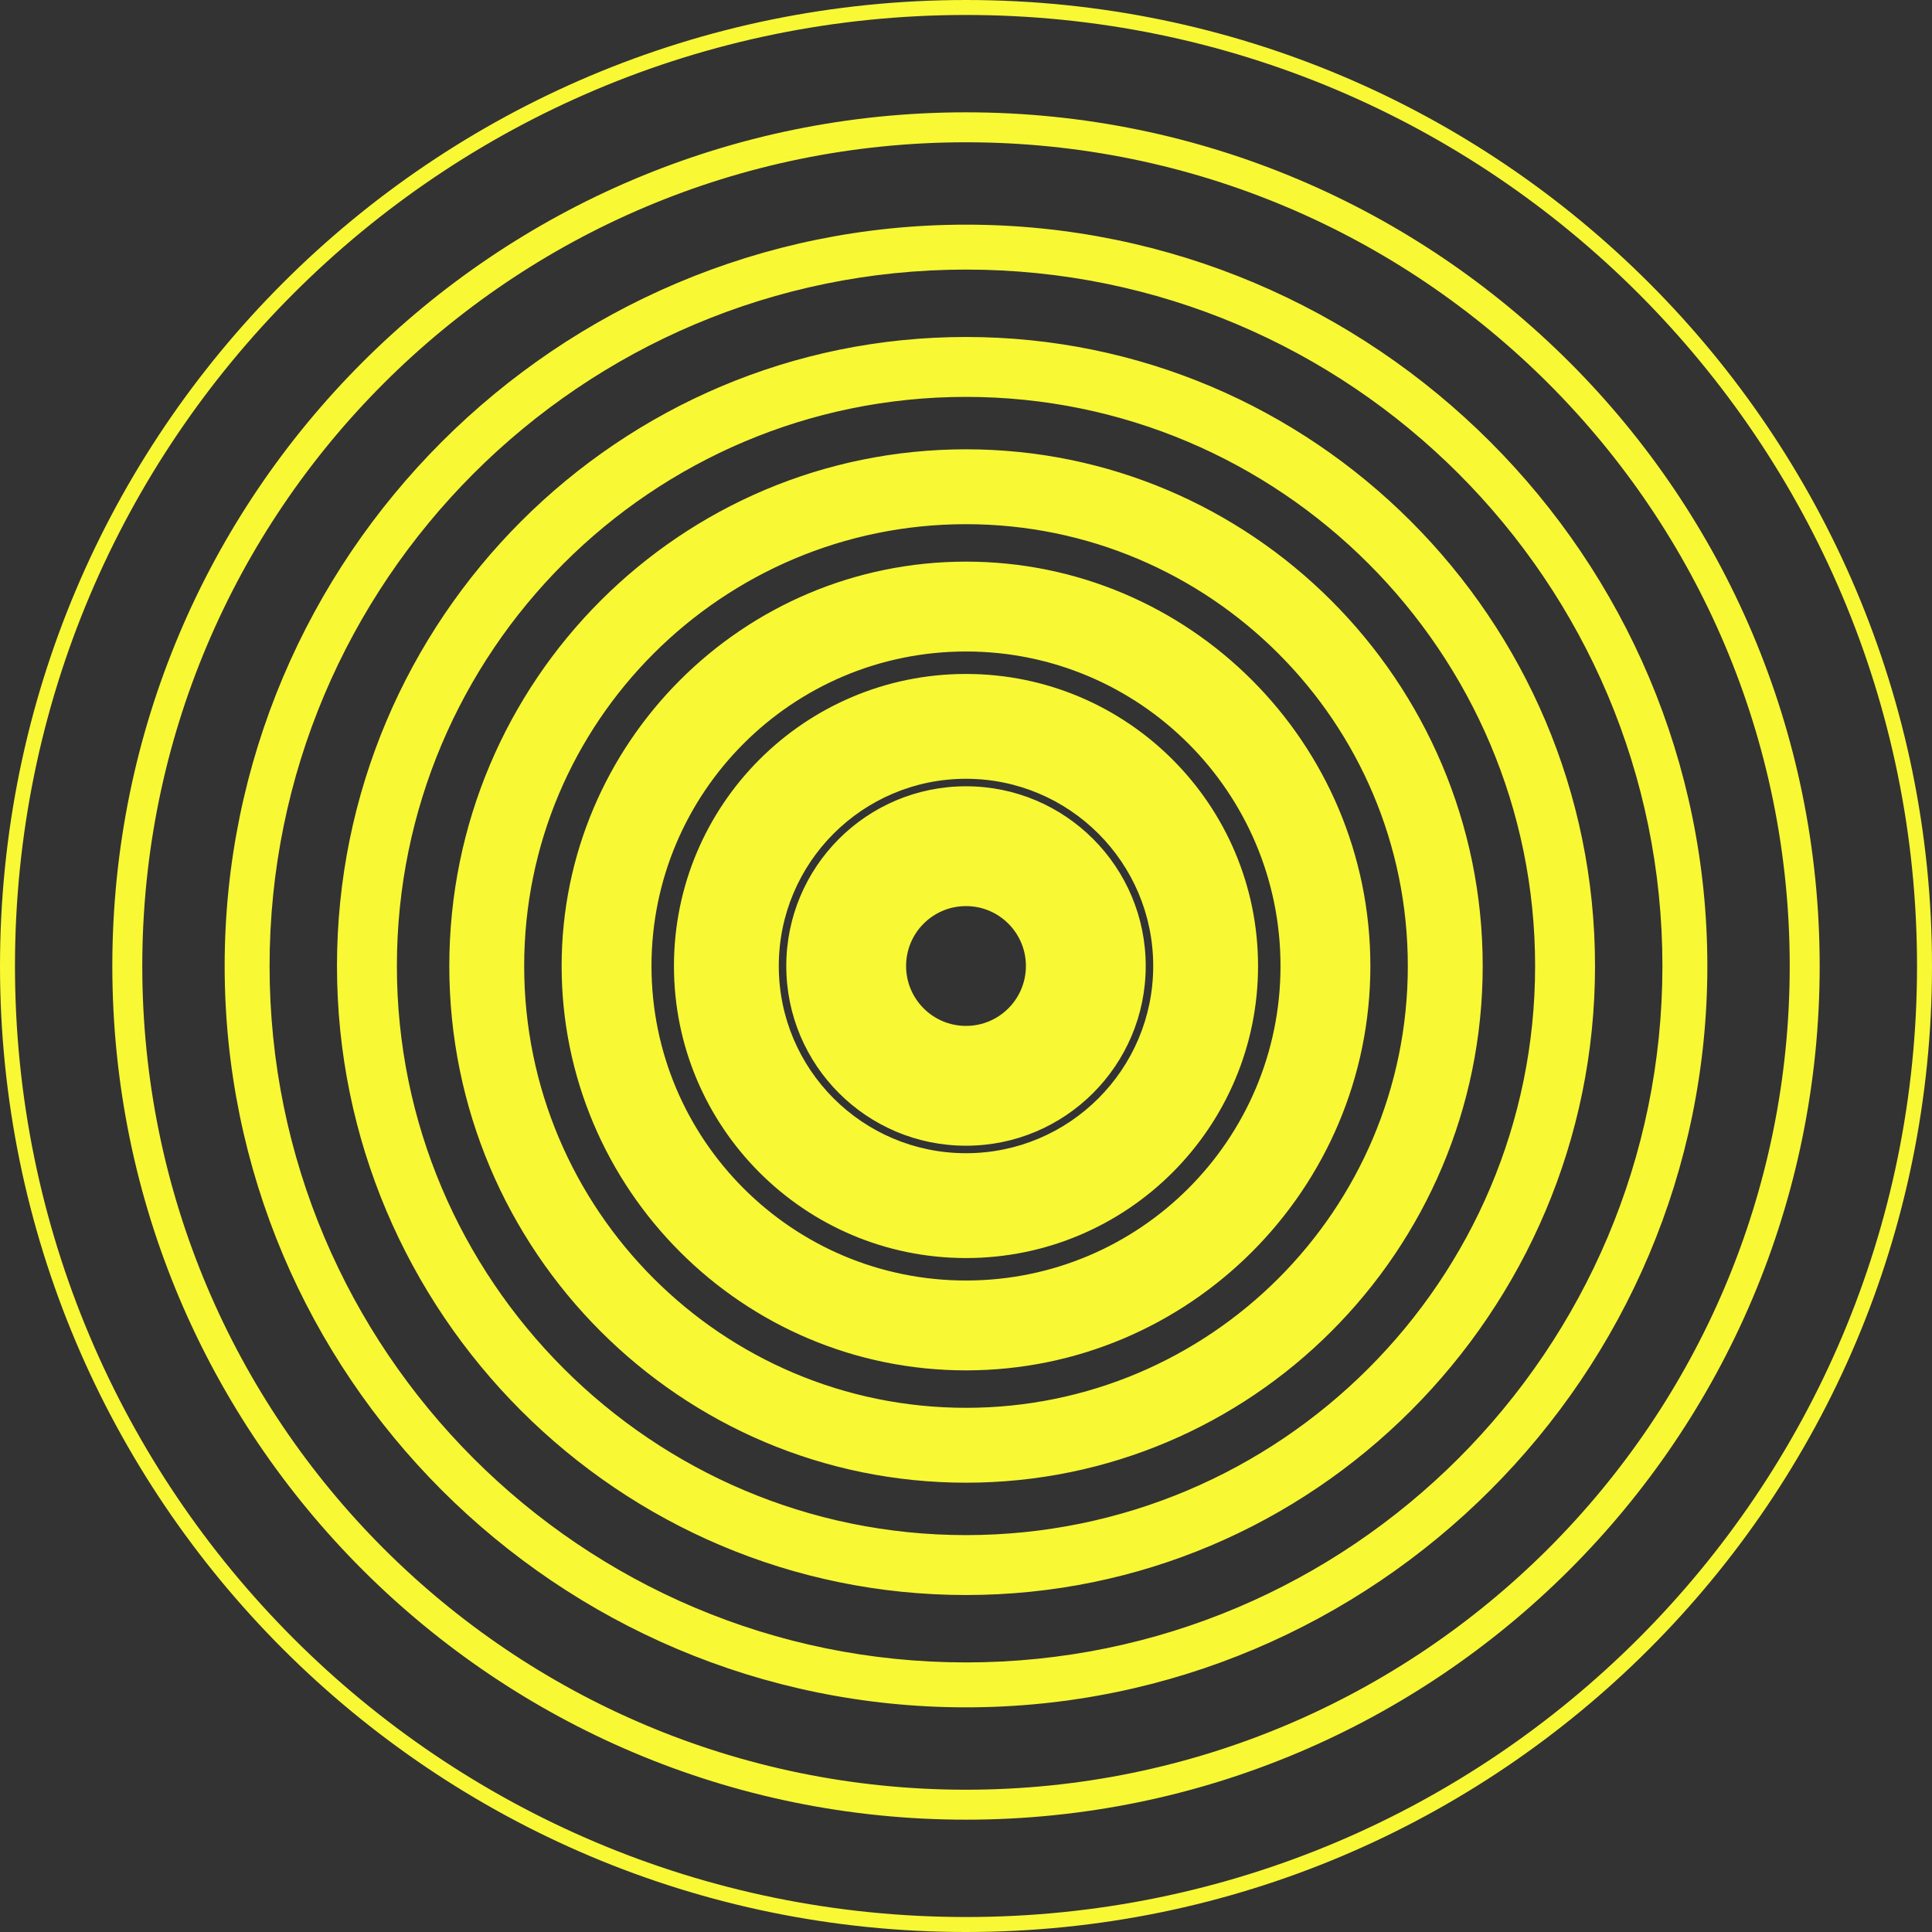 <?xml version="1.0" encoding="UTF-8" standalone="no"?>
<svg width="189px" height="189px" viewBox="0 0 189 189" version="1.1" xmlns="http://www.w3.org/2000/svg" xmlns:xlink="http://www.w3.org/1999/xlink">
    <rect x="0" y="0" width="189" height="189" fill="#333333" stroke="none"/>
    <!-- Generator: Sketch 39.1 (31720) - http://www.bohemiancoding.com/sketch -->
    <title>square-mark</title>
    <desc>Created with Sketch.</desc>
    <defs></defs>
    <g id="Page-1" stroke="none" stroke-width="1" fill="none" fill-rule="evenodd">
        <path d="M94.5,189 C146.691,189 189,146.691 189,94.5 C189,42.309 146.691,0 94.5,0 C42.309,0 0,42.309 0,94.5 C0,146.691 42.309,189 94.5,189 Z M94.5,187.535 C43.118,187.535 1.465,145.882 1.465,94.5 C1.465,43.118 43.118,1.465 94.5,1.465 C145.882,1.465 187.535,43.118 187.535,94.5 C187.535,145.882 145.882,187.535 94.5,187.535 Z M94.5,178.012 C140.622,178.012 178.012,140.622 178.012,94.5 C178.012,48.378 140.622,10.988 94.5,10.988 C48.378,10.988 10.988,48.378 10.988,94.5 C10.988,140.622 48.378,178.012 94.5,178.012 Z M94.5,175.081 C49.996,175.081 13.919,139.004 13.919,94.5 C13.919,49.996 49.996,13.919 94.5,13.919 C139.004,13.919 175.081,49.996 175.081,94.5 C175.081,139.004 139.004,175.081 94.5,175.081 Z M94.5,167.023 C134.553,167.023 167.023,134.553 167.023,94.5 C167.023,54.447 134.553,21.977 94.5,21.977 C54.447,21.977 21.977,54.447 21.977,94.5 C21.977,134.553 54.447,167.023 94.5,167.023 Z M94.5,162.628 C56.874,162.628 26.372,132.126 26.372,94.5 C26.372,56.874 56.874,26.372 94.5,26.372 C132.126,26.372 162.628,56.874 162.628,94.5 C162.628,132.126 132.126,162.628 94.5,162.628 Z M94.5,156.035 C128.485,156.035 156.035,128.485 156.035,94.5 C156.035,60.515 128.485,32.965 94.5,32.965 C60.515,32.965 32.965,60.515 32.965,94.5 C32.965,128.485 60.515,156.035 94.5,156.035 Z M94.5,150.174 C63.752,150.174 38.826,125.248 38.826,94.5 C38.826,63.752 63.752,38.826 94.5,38.826 C125.248,38.826 150.174,63.752 150.174,94.5 C150.174,125.248 125.248,150.174 94.5,150.174 Z M94.5,145.047 C122.416,145.047 145.047,122.416 145.047,94.5 C145.047,66.584 122.416,43.953 94.5,43.953 C66.584,43.953 43.953,66.584 43.953,94.5 C43.953,122.416 66.584,145.047 94.5,145.047 Z M94.5,137.721 C70.63,137.721 51.279,118.37 51.279,94.5 C51.279,70.63 70.63,51.279 94.5,51.279 C118.37,51.279 137.721,70.63 137.721,94.5 C137.721,118.37 118.37,137.721 94.5,137.721 Z M94.5,134.058 C116.347,134.058 134.058,116.347 134.058,94.5 C134.058,72.653 116.347,54.942 94.5,54.942 C72.653,54.942 54.942,72.653 54.942,94.5 C54.942,116.347 72.653,134.058 94.5,134.058 Z M94.5,125.267 C77.508,125.267 63.733,111.492 63.733,94.5 C63.733,77.508 77.508,63.733 94.5,63.733 C111.492,63.733 125.267,77.508 125.267,94.5 C125.267,111.492 111.492,125.267 94.5,125.267 Z M94.5,123.07 C110.279,123.07 123.07,110.279 123.07,94.5 C123.07,78.721 110.279,65.93 94.5,65.93 C78.721,65.93 65.93,78.721 65.93,94.5 C65.93,110.279 78.721,123.07 94.5,123.07 Z M94.5,112.814 C84.385,112.814 76.186,104.615 76.186,94.5 C76.186,84.385 84.385,76.186 94.5,76.186 C104.615,76.186 112.814,84.385 112.814,94.5 C112.814,104.615 104.615,112.814 94.5,112.814 Z M94.5,112.081 C104.21,112.081 112.081,104.21 112.081,94.5 C112.081,84.79 104.21,76.919 94.5,76.919 C84.79,76.919 76.919,84.79 76.919,94.5 C76.919,104.21 84.79,112.081 94.5,112.081 Z M94.5,100.36 C91.263,100.36 88.64,97.737 88.64,94.5 C88.64,91.263 91.263,88.64 94.5,88.64 C97.737,88.64 100.36,91.263 100.36,94.5 C100.36,97.737 97.737,100.36 94.5,100.36 Z" id="Combined-Shape-Copy-73" fill="#f8f835"></path>
    </g>
</svg>
